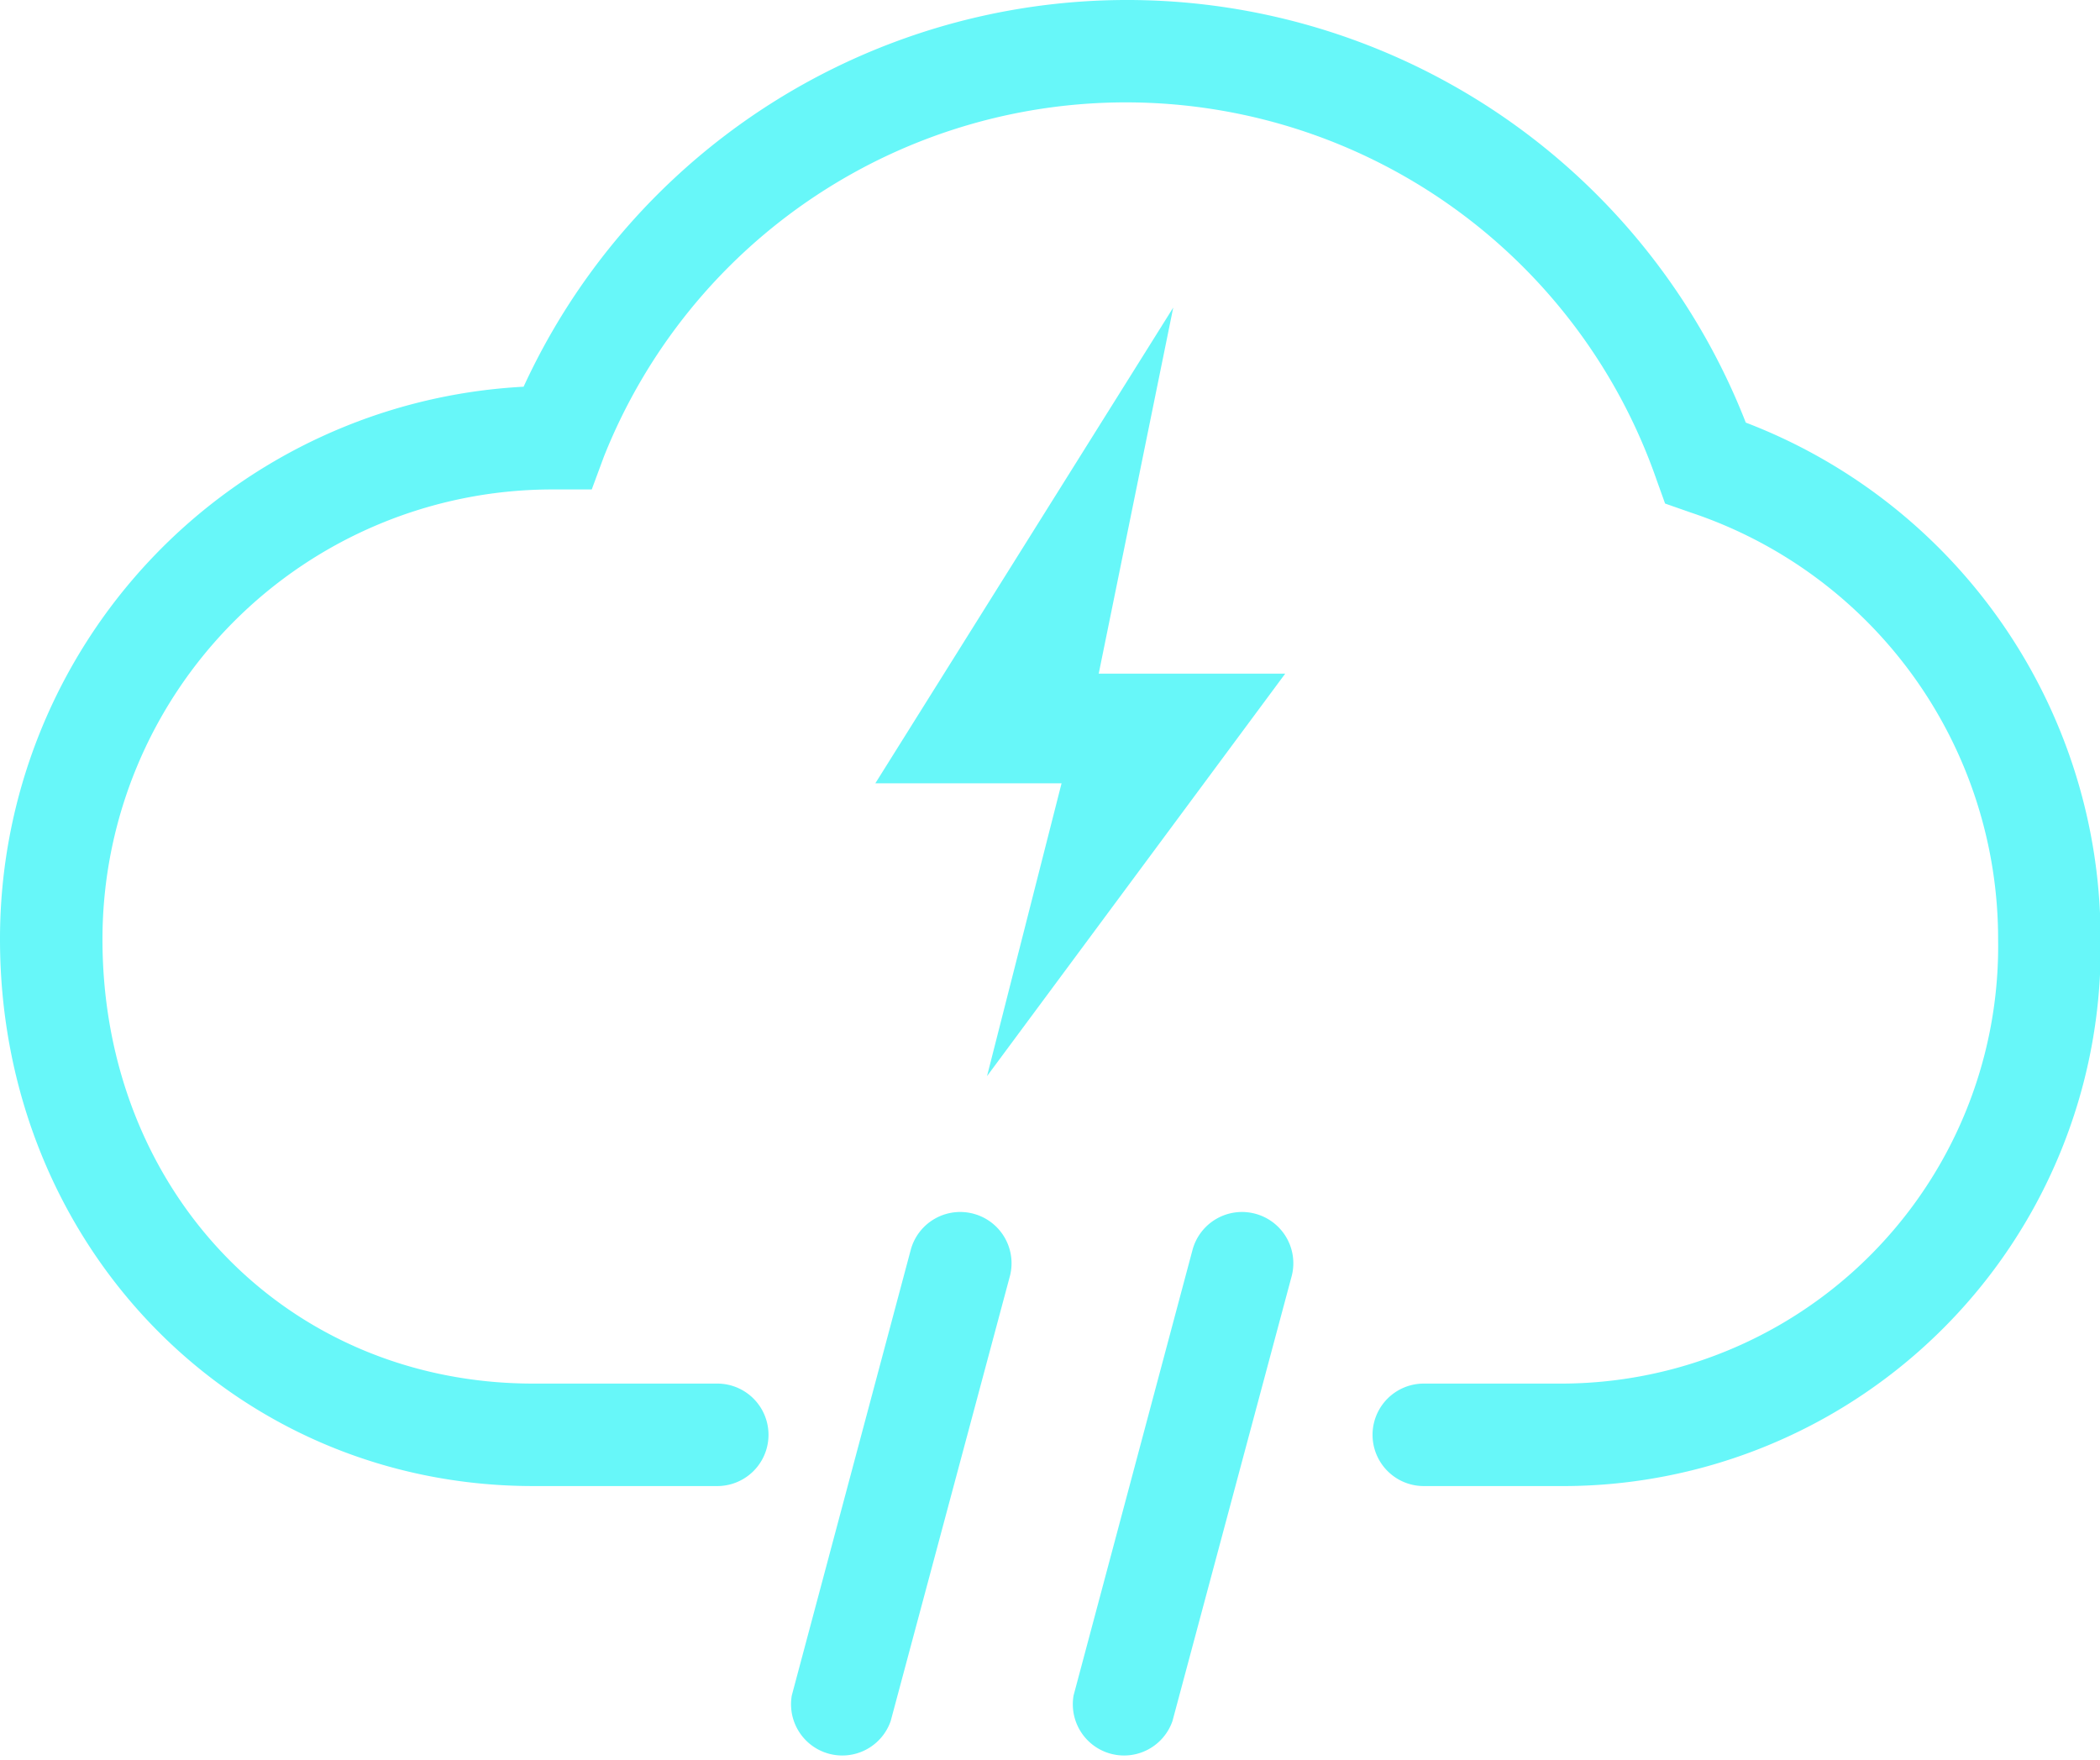 <?xml version="1.0" standalone="no"?><!DOCTYPE svg PUBLIC "-//W3C//DTD SVG 1.1//EN" "http://www.w3.org/Graphics/SVG/1.1/DTD/svg11.dtd"><svg t="1534152126297" class="icon" style="" viewBox="0 0 1222 1024" version="1.1" xmlns="http://www.w3.org/2000/svg" p-id="4350" xmlns:xlink="http://www.w3.org/1999/xlink" width="238.672" height="200"><defs><style type="text/css"></style></defs><path d="M566.448 706.193a29.813 29.813 0 0 0-36.521 21.167l-69.166 259.076a29.813 29.813 0 0 0 57.539 14.907l69.464-259.225A29.813 29.813 0 0 0 566.448 706.193zM730.42 706.193a29.813 29.813 0 0 0-36.521 21.167l-69.166 259.076a29.813 29.813 0 0 0 57.539 14.907l69.464-259.225A29.813 29.813 0 0 0 730.42 706.193zM682.719 178.949L509.356 455.763h108.37L574.349 626.145l173.512-234.182h-108.52L682.719 178.949z" fill="#67F7F9" p-id="4351"></path><path d="M906.914 864.649h-78.408a29.813 29.813 0 0 1 0-59.626h78.408A254.455 254.455 0 0 0 1162.71 546.544 261.461 261.461 0 0 0 983.831 298.201l-14.907-5.217-4.919-13.714a326.9 326.9 0 0 0-612.659-13.416l-7.006 18.931H320.342A261.759 261.759 0 0 0 59.626 546.544C59.626 693.82 167.401 805.023 310.354 805.023H417.383a29.813 29.813 0 0 1 0 59.626h-107.029C136.246 864.649 0 724.975 0 546.544a321.683 321.683 0 0 1 304.69-321.534 386.526 386.526 0 0 1 711.191 20.869A321.236 321.236 0 0 1 1222.336 546.544 313.037 313.037 0 0 1 906.914 864.649z" fill="#67F7F9" p-id="4352"></path></svg>
